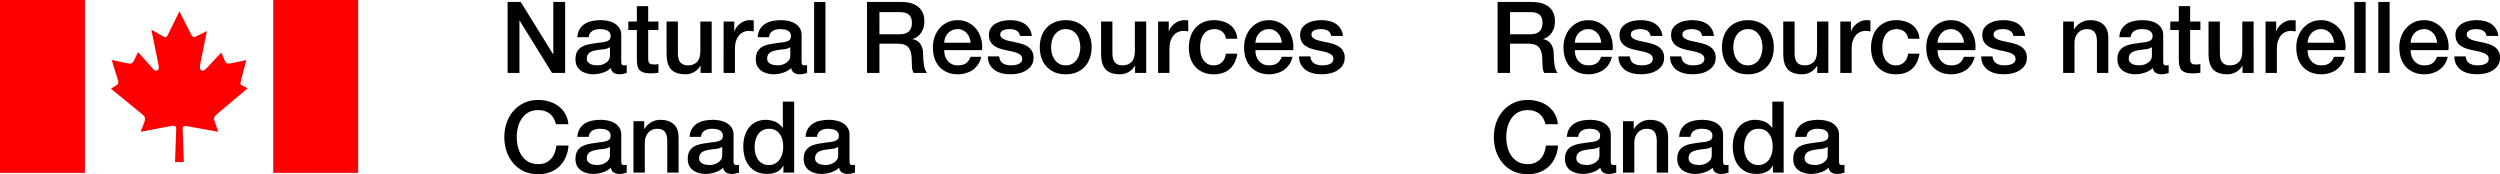 <?xml version="1.0" encoding="UTF-8"?>
<svg width="1084.6" height="75.603" preserveAspectRatio="xMinYMin" version="1.1" viewBox="0 0 1084.6 75.603" xmlns="http://www.w3.org/2000/svg" xmlns:cc="http://creativecommons.org/ns#" xmlns:dc="http://purl.org/dc/elements/1.1/" xmlns:rdf="http://www.w3.org/1999/02/22-rdf-syntax-ns#">
 <title>Symbol of Natural Resources Canada - Symbole de Ressources naturelles Canada</title>
 <style>.fip_text {fill:#000;}.fip_flag {fill:#F00;}</style>
 <path class="fip_flag" d="m0 0h36.84v75.01h-36.84zm118.54 0h36.84v75.01h-36.84zm-45.96 15.61 5.26-10.71 5.22 10.32c0.65 1.09 1.18 1 2.22 0.48l4.49-2.22-2.92 14.41c-0.61 2.83 1 3.66 2.75 1.74l6.4-6.84 1.7 3.87c0.57 1.17 1.43 1 2.57 0.79l6.61-1.39-2.22 8.35v0.18c-0.26 1.09-0.78 2 0.44 2.53l2.35 1.17-13.68 11.53c-1.39 1.43-0.91 1.87-0.39 3.48l1.26 3.87-12.71-2.3c-1.57-0.39-2.66-0.39-2.7 0.87l0.52 14.58h-3.82l0.52-14.54c0-1.43-1.09-1.39-3.66-0.86l-11.79 2.26 1.52-3.87c0.52-1.48 0.66-2.48-0.52-3.48l-13.89-11.37 2.57-1.57c0.74-0.57 0.78-1.17 0.39-2.44l-2.61-8.45 6.7 1.43c1.87 0.44 2.39 0 2.87-1l1.87-3.83 6.62 7.4c1.17 1.39 2.83 0.48 2.31-1.52l-3.18-15.62 4.92 2.83c0.78 0.48 1.61 0.61 2.09-0.3"/>
 <g aria-label="Natural Resources Canada">
  <path d="m220.22 0.853h5.69l14.053 22.674h0.086v-22.674h5.13v30.778h-5.69l-14.01-22.631h-0.129v22.631h-5.13z"/>
  <path d="m269.53 26.674q0 0.905 0.216 1.293 0.259 0.388 0.948 0.388 0.216 0 0.517 0 0.302 0 0.69-0.086v3.405q-0.259 0.086-0.69 0.172-0.388 0.129-0.819 0.216-0.431 0.086-0.862 0.129-0.431 0.043-0.733 0.043-1.509 0-2.5-0.603-0.991-0.603-1.293-2.112-1.466 1.423-3.621 2.069-2.112 0.647-4.095 0.647-1.509 0-2.888-0.431-1.379-0.388-2.457-1.164-1.035-0.819-1.681-2.026-0.604-1.25-0.604-2.888 0-2.069 0.733-3.362 0.776-1.293 1.983-2.026 1.25-0.733 2.759-1.035 1.552-0.345 3.104-0.517 1.336-0.259 2.543-0.345 1.207-0.129 2.112-0.388 0.948-0.259 1.466-0.776 0.56-0.56 0.56-1.638 0-0.948-0.474-1.552-0.431-0.603-1.121-0.905-0.647-0.345-1.466-0.431-0.819-0.129-1.552-0.129-2.069 0-3.405 0.862t-1.509 2.673h-4.914q0.129-2.155 1.035-3.578t2.285-2.285q1.423-0.862 3.19-1.207 1.767-0.345 3.621-0.345 1.638 0 3.233 0.345t2.845 1.121q1.293 0.776 2.069 2.026 0.776 1.207 0.776 2.974zm-4.914-6.207q-1.121 0.733-2.759 0.905-1.638 0.129-3.276 0.431-0.776 0.129-1.509 0.388-0.733 0.216-1.293 0.647-0.56 0.388-0.905 1.078-0.302 0.647-0.302 1.595 0 0.819 0.474 1.379 0.474 0.56 1.121 0.905 0.69 0.302 1.466 0.431 0.819 0.129 1.466 0.129 0.819 0 1.767-0.216 0.948-0.216 1.767-0.733 0.862-0.517 1.423-1.293 0.56-0.819 0.56-1.983z"/>
  <path d="m272.59 9.345h3.707v-6.681h4.914v6.681h4.44v3.664h-4.44v11.897q0 0.776 0.043 1.336 0.086 0.56 0.302 0.948 0.259 0.388 0.733 0.603 0.474 0.172 1.293 0.172 0.517 0 1.035 0 0.517-0.043 1.035-0.172v3.793q-0.819 0.086-1.595 0.172-0.776 0.086-1.595 0.086-1.94 0-3.147-0.345-1.164-0.388-1.854-1.078-0.647-0.733-0.905-1.81-0.216-1.078-0.259-2.457v-13.148h-3.707z"/>
  <path d="m308.76 31.631h-4.828v-3.104h-0.086q-0.905 1.681-2.716 2.716-1.767 0.991-3.621 0.991-4.397 0-6.38-2.155-1.94-2.198-1.94-6.595v-14.139h4.914v13.665q0 2.931 1.121 4.138 1.121 1.207 3.147 1.207 1.552 0 2.586-0.474t1.681-1.25q0.647-0.819 0.905-1.94 0.302-1.121 0.302-2.414v-12.932h4.914z"/>
  <path d="m313.93 9.345h4.612v4.311h0.086q0.216-0.905 0.819-1.767 0.647-0.862 1.509-1.552 0.905-0.733 1.983-1.164 1.078-0.431 2.198-0.431 0.862 0 1.164 0.043 0.345 0.043 0.69 0.086v4.742q-0.517-0.086-1.078-0.129-0.517-0.086-1.035-0.086-1.25 0-2.371 0.517-1.078 0.474-1.897 1.466-0.819 0.948-1.293 2.371-0.474 1.423-0.474 3.276v10.604h-4.914z"/>
  <path d="m347.77 26.674q0 0.905 0.216 1.293 0.259 0.388 0.948 0.388 0.216 0 0.517 0t0.69-0.086v3.405q-0.259 0.086-0.69 0.172-0.388 0.129-0.819 0.216-0.431 0.086-0.862 0.129t-0.733 0.043q-1.509 0-2.5-0.603-0.991-0.603-1.293-2.112-1.466 1.423-3.621 2.069-2.112 0.647-4.095 0.647-1.509 0-2.888-0.431-1.379-0.388-2.457-1.164-1.035-0.819-1.681-2.026-0.603-1.25-0.603-2.888 0-2.069 0.733-3.362 0.776-1.293 1.983-2.026 1.25-0.733 2.759-1.035 1.552-0.345 3.104-0.517 1.336-0.259 2.543-0.345 1.207-0.129 2.112-0.388 0.948-0.259 1.466-0.776 0.56-0.56 0.56-1.638 0-0.948-0.474-1.552-0.431-0.603-1.121-0.905-0.647-0.345-1.466-0.431-0.819-0.129-1.552-0.129-2.069 0-3.405 0.862t-1.509 2.673h-4.914q0.129-2.155 1.035-3.578t2.285-2.285q1.423-0.862 3.19-1.207 1.767-0.345 3.621-0.345 1.638 0 3.233 0.345 1.595 0.345 2.845 1.121 1.293 0.776 2.069 2.026 0.776 1.207 0.776 2.974zm-4.914-6.207q-1.121 0.733-2.759 0.905-1.638 0.129-3.276 0.431-0.776 0.129-1.509 0.388-0.733 0.216-1.293 0.647-0.56 0.388-0.905 1.078-0.302 0.647-0.302 1.595 0 0.819 0.474 1.379 0.474 0.56 1.121 0.905 0.69 0.302 1.466 0.431 0.819 0.129 1.466 0.129 0.819 0 1.767-0.216 0.948-0.216 1.767-0.733 0.862-0.517 1.423-1.293 0.56-0.819 0.56-1.983z"/>
  <path d="m353.2 0.853h4.914v30.778h-4.914z"/>
  <path d="m376.14 0.853h14.699q5.087 0 7.63 2.198t2.543 6.121q0 2.198-0.647 3.664-0.647 1.423-1.509 2.328-0.862 0.862-1.724 1.25-0.819 0.388-1.207 0.517v0.086q0.69 0.086 1.466 0.431 0.819 0.345 1.509 1.121 0.69 0.733 1.121 1.94 0.474 1.207 0.474 3.018 0 2.716 0.388 4.957 0.431 2.198 1.293 3.147h-5.776q-0.603-0.991-0.733-2.198-0.086-1.207-0.086-2.328 0-2.112-0.259-3.621-0.259-1.552-0.948-2.543-0.69-1.035-1.897-1.509-1.164-0.474-3.018-0.474h-7.932v12.673h-5.388zm5.388 14.01h8.837q2.586 0 3.923-1.207 1.336-1.25 1.336-3.707 0-1.466-0.431-2.371-0.431-0.948-1.207-1.466-0.733-0.517-1.724-0.69-0.948-0.172-1.983-0.172h-8.751z"/>
  <path d="m421.1 18.527q-0.086-1.164-0.517-2.241-0.388-1.078-1.121-1.854-0.69-0.819-1.724-1.293-0.991-0.517-2.242-0.517-1.293 0-2.371 0.474-1.035 0.431-1.81 1.25-0.733 0.776-1.207 1.854-0.431 1.078-0.474 2.328zm-11.466 3.233q0 1.293 0.345 2.5 0.388 1.207 1.121 2.112 0.733 0.905 1.854 1.466 1.121 0.517 2.673 0.517 2.155 0 3.449-0.905 1.336-0.948 1.983-2.802h4.655q-0.388 1.81-1.336 3.233t-2.285 2.414q-1.336 0.948-3.018 1.423-1.638 0.517-3.449 0.517-2.63 0-4.655-0.862t-3.449-2.414q-1.379-1.552-2.112-3.707-0.69-2.155-0.69-4.742 0-2.371 0.733-4.483 0.776-2.155 2.155-3.75 1.423-1.638 3.405-2.586 1.983-0.948 4.483-0.948 2.63 0 4.699 1.121 2.112 1.078 3.492 2.888 1.379 1.81 1.983 4.181 0.647 2.328 0.345 4.828z"/>
  <path d="m433.47 24.475q0.216 2.155 1.638 3.018t3.405 0.862q0.69 0 1.552-0.086 0.905-0.129 1.681-0.431t1.25-0.862q0.517-0.603 0.474-1.552-0.043-0.948-0.69-1.552-0.647-0.603-1.681-0.948-0.991-0.388-2.285-0.647-1.293-0.259-2.63-0.56-1.379-0.302-2.673-0.733-1.25-0.431-2.285-1.164-0.991-0.733-1.595-1.854-0.604-1.164-0.604-2.845 0-1.81 0.862-3.018 0.905-1.25 2.242-1.983 1.379-0.776 3.018-1.078 1.681-0.302 3.19-0.302 1.724 0 3.276 0.388 1.595 0.345 2.845 1.164 1.293 0.819 2.112 2.155 0.862 1.293 1.078 3.147h-5.13q-0.345-1.767-1.638-2.371-1.25-0.603-2.888-0.603-0.517 0-1.25 0.086-0.69 0.086-1.336 0.345-0.603 0.216-1.035 0.69-0.431 0.431-0.431 1.164 0 0.905 0.603 1.466 0.647 0.56 1.638 0.948 1.035 0.345 2.328 0.603t2.673 0.56q1.336 0.302 2.63 0.733t2.285 1.164q1.035 0.733 1.638 1.854 0.647 1.121 0.647 2.759 0 1.983-0.905 3.362t-2.371 2.241q-1.423 0.862-3.19 1.25-1.767 0.388-3.492 0.388-2.112 0-3.923-0.474-1.767-0.474-3.104-1.423-1.293-0.991-2.069-2.414-0.733-1.466-0.776-3.449z"/>
  <path d="m462.35 32.234q-2.673 0-4.785-0.862-2.069-0.905-3.535-2.457-1.423-1.552-2.198-3.707-0.733-2.155-0.733-4.742 0-2.543 0.733-4.699 0.776-2.155 2.198-3.707 1.466-1.552 3.535-2.414 2.112-0.905 4.785-0.905t4.742 0.905q2.112 0.862 3.535 2.414 1.466 1.552 2.198 3.707 0.776 2.155 0.776 4.699 0 2.586-0.776 4.742-0.733 2.155-2.198 3.707-1.423 1.552-3.535 2.457-2.069 0.862-4.742 0.862zm0-3.88q1.638 0 2.845-0.69t1.983-1.81q0.776-1.121 1.121-2.5 0.388-1.423 0.388-2.888 0-1.423-0.388-2.845-0.345-1.423-1.121-2.5-0.776-1.121-1.983-1.81t-2.845-0.69q-1.638 0-2.845 0.69-1.207 0.69-1.983 1.81-0.776 1.078-1.164 2.5-0.345 1.423-0.345 2.845 0 1.466 0.345 2.888 0.388 1.379 1.164 2.5 0.776 1.121 1.983 1.81 1.207 0.69 2.845 0.69z"/>
  <path d="m497.27 31.631h-4.828v-3.104h-0.086q-0.905 1.681-2.716 2.716-1.767 0.991-3.621 0.991-4.397 0-6.38-2.155-1.94-2.198-1.94-6.595v-14.139h4.914v13.665q0 2.931 1.121 4.138 1.121 1.207 3.147 1.207 1.552 0 2.586-0.474t1.681-1.25q0.647-0.819 0.905-1.94 0.302-1.121 0.302-2.414v-12.932h4.914z"/>
  <path d="m502.44 9.345h4.612v4.311h0.086q0.216-0.905 0.819-1.767 0.647-0.862 1.509-1.552 0.905-0.733 1.983-1.164 1.078-0.431 2.198-0.431 0.862 0 1.164 0.043 0.345 0.043 0.69 0.086v4.742q-0.517-0.086-1.078-0.129-0.517-0.086-1.035-0.086-1.25 0-2.371 0.517-1.078 0.474-1.897 1.466-0.819 0.948-1.293 2.371t-0.474 3.276v10.604h-4.914z"/>
  <path d="m531.88 16.802q-0.302-2.069-1.681-3.104-1.336-1.078-3.405-1.078-0.948 0-2.026 0.345-1.078 0.302-1.983 1.207-0.905 0.862-1.509 2.457-0.604 1.552-0.604 4.095 0 1.379 0.302 2.759 0.345 1.379 1.035 2.457 0.733 1.078 1.854 1.767 1.121 0.647 2.716 0.647 2.155 0 3.535-1.336 1.423-1.336 1.767-3.75h4.914q-0.69 4.354-3.319 6.681-2.586 2.285-6.897 2.285-2.63 0-4.655-0.862-1.983-0.905-3.362-2.414-1.379-1.552-2.112-3.664-0.69-2.112-0.69-4.569 0-2.5 0.69-4.699 0.69-2.198 2.069-3.793 1.379-1.638 3.405-2.543 2.069-0.948 4.828-0.948 1.94 0 3.664 0.517 1.767 0.474 3.104 1.466 1.379 0.991 2.242 2.5 0.862 1.509 1.035 3.578z"/>
  <path d="m556.11 18.527q-0.086-1.164-0.517-2.241-0.388-1.078-1.121-1.854-0.69-0.819-1.724-1.293-0.991-0.517-2.242-0.517-1.293 0-2.371 0.474-1.035 0.431-1.81 1.25-0.733 0.776-1.207 1.854-0.431 1.078-0.474 2.328zm-11.466 3.233q0 1.293 0.345 2.5 0.388 1.207 1.121 2.112 0.733 0.905 1.854 1.466 1.121 0.517 2.673 0.517 2.155 0 3.449-0.905 1.336-0.948 1.983-2.802h4.655q-0.388 1.81-1.336 3.233t-2.285 2.414q-1.336 0.948-3.018 1.423-1.638 0.517-3.449 0.517-2.63 0-4.655-0.862t-3.449-2.414q-1.379-1.552-2.112-3.707-0.69-2.155-0.69-4.742 0-2.371 0.733-4.483 0.776-2.155 2.155-3.75 1.423-1.638 3.405-2.586 1.983-0.948 4.483-0.948 2.63 0 4.699 1.121 2.112 1.078 3.492 2.888 1.379 1.81 1.983 4.181 0.647 2.328 0.345 4.828z"/>
  <path d="m568.48 24.475q0.216 2.155 1.638 3.018t3.405 0.862q0.69 0 1.552-0.086 0.905-0.129 1.681-0.431t1.25-0.862q0.517-0.603 0.474-1.552-0.043-0.948-0.69-1.552-0.647-0.603-1.681-0.948-0.991-0.388-2.285-0.647-1.293-0.259-2.63-0.56-1.379-0.302-2.673-0.733-1.25-0.431-2.285-1.164-0.991-0.733-1.595-1.854-0.604-1.164-0.604-2.845 0-1.81 0.862-3.018 0.905-1.25 2.242-1.983 1.379-0.776 3.018-1.078 1.681-0.302 3.19-0.302 1.724 0 3.276 0.388 1.595 0.345 2.845 1.164 1.293 0.819 2.112 2.155 0.862 1.293 1.078 3.147h-5.13q-0.345-1.767-1.638-2.371-1.25-0.603-2.888-0.603-0.517 0-1.25 0.086-0.69 0.086-1.336 0.345-0.604 0.216-1.035 0.69-0.431 0.431-0.431 1.164 0 0.905 0.603 1.466 0.647 0.56 1.638 0.948 1.035 0.345 2.328 0.603t2.673 0.56q1.336 0.302 2.63 0.733t2.285 1.164q1.035 0.733 1.638 1.854 0.647 1.121 0.647 2.759 0 1.983-0.905 3.362t-2.371 2.241q-1.423 0.862-3.19 1.25-1.767 0.388-3.492 0.388-2.112 0-3.923-0.474-1.767-0.474-3.104-1.423-1.293-0.991-2.069-2.414-0.733-1.466-0.776-3.449z"/>
  <path d="m241.21 53.877q-0.345-1.336-0.948-2.457t-1.552-1.94q-0.948-0.819-2.242-1.25-1.25-0.474-2.931-0.474-2.457 0-4.268 0.991-1.767 0.991-2.888 2.673-1.121 1.638-1.681 3.75-0.517 2.112-0.517 4.311t0.517 4.311q0.56 2.112 1.681 3.793 1.121 1.638 2.888 2.63 1.81 0.991 4.268 0.991 1.81 0 3.19-0.603 1.379-0.647 2.371-1.724 0.991-1.121 1.552-2.586 0.56-1.466 0.733-3.147h5.259q-0.172 2.759-1.207 5.043-0.991 2.285-2.716 3.966-1.724 1.638-4.052 2.543-2.328 0.905-5.13 0.905-3.449 0-6.207-1.25-2.716-1.293-4.612-3.492t-2.931-5.13q-0.991-2.931-0.991-6.25 0-3.276 0.991-6.207 1.035-2.931 2.931-5.13 1.897-2.198 4.612-3.492 2.759-1.293 6.207-1.293 2.586 0 4.871 0.733 2.285 0.69 4.009 2.069 1.767 1.336 2.845 3.276 1.078 1.94 1.336 4.44z"/>
  <path d="m269.53 69.913q0 0.905 0.216 1.293 0.259 0.388 0.948 0.388 0.216 0 0.517 0 0.302 0 0.69-0.086v3.405q-0.259 0.086-0.69 0.172-0.388 0.129-0.819 0.216-0.431 0.086-0.862 0.129-0.431 0.043-0.733 0.043-1.509 0-2.5-0.603-0.991-0.603-1.293-2.112-1.466 1.423-3.621 2.069-2.112 0.647-4.095 0.647-1.509 0-2.888-0.431-1.379-0.388-2.457-1.164-1.035-0.819-1.681-2.026-0.604-1.25-0.604-2.888 0-2.069 0.733-3.362 0.776-1.293 1.983-2.026 1.25-0.733 2.759-1.035 1.552-0.345 3.104-0.517 1.336-0.259 2.543-0.345 1.207-0.129 2.112-0.388 0.948-0.259 1.466-0.776 0.56-0.56 0.56-1.638 0-0.948-0.474-1.552-0.431-0.603-1.121-0.905-0.647-0.345-1.466-0.431-0.819-0.129-1.552-0.129-2.069 0-3.405 0.862t-1.509 2.673h-4.914q0.129-2.155 1.035-3.578t2.285-2.285q1.423-0.862 3.19-1.207 1.767-0.345 3.621-0.345 1.638 0 3.233 0.345t2.845 1.121q1.293 0.776 2.069 2.026 0.776 1.207 0.776 2.974zm-4.914-6.207q-1.121 0.733-2.759 0.905-1.638 0.129-3.276 0.431-0.776 0.129-1.509 0.388-0.733 0.216-1.293 0.647-0.56 0.388-0.905 1.078-0.302 0.647-0.302 1.595 0 0.819 0.474 1.379 0.474 0.56 1.121 0.905 0.69 0.302 1.466 0.431 0.819 0.129 1.466 0.129 0.819 0 1.767-0.216 0.948-0.216 1.767-0.733 0.862-0.517 1.423-1.293 0.56-0.819 0.56-1.983z"/>
  <path d="m274.83 52.584h4.655v3.276l0.086 0.086q1.121-1.854 2.931-2.888 1.81-1.078 4.009-1.078 3.664 0 5.776 1.897t2.112 5.69v15.303h-4.914v-14.01q-0.086-2.63-1.121-3.793-1.035-1.207-3.233-1.207-1.25 0-2.242 0.474-0.991 0.431-1.681 1.25-0.69 0.776-1.078 1.854-0.388 1.078-0.388 2.285v13.148h-4.914z"/>
  <path d="m318.24 69.913q0 0.905 0.216 1.293 0.259 0.388 0.948 0.388 0.216 0 0.517 0 0.302 0 0.69-0.086v3.405q-0.259 0.086-0.69 0.172-0.388 0.129-0.819 0.216-0.431 0.086-0.862 0.129t-0.733 0.043q-1.509 0-2.5-0.603-0.991-0.603-1.293-2.112-1.466 1.423-3.621 2.069-2.112 0.647-4.095 0.647-1.509 0-2.888-0.431-1.379-0.388-2.457-1.164-1.035-0.819-1.681-2.026-0.604-1.25-0.604-2.888 0-2.069 0.733-3.362 0.776-1.293 1.983-2.026 1.25-0.733 2.759-1.035 1.552-0.345 3.104-0.517 1.336-0.259 2.543-0.345 1.207-0.129 2.112-0.388 0.948-0.259 1.466-0.776 0.56-0.56 0.56-1.638 0-0.948-0.474-1.552-0.431-0.603-1.121-0.905-0.647-0.345-1.466-0.431-0.819-0.129-1.552-0.129-2.069 0-3.405 0.862t-1.509 2.673h-4.914q0.129-2.155 1.035-3.578t2.285-2.285q1.423-0.862 3.19-1.207 1.767-0.345 3.621-0.345 1.638 0 3.233 0.345t2.845 1.121q1.293 0.776 2.069 2.026 0.776 1.207 0.776 2.974zm-4.914-6.207q-1.121 0.733-2.759 0.905-1.638 0.129-3.276 0.431-0.776 0.129-1.509 0.388-0.733 0.216-1.293 0.647-0.56 0.388-0.905 1.078-0.302 0.647-0.302 1.595 0 0.819 0.474 1.379t1.121 0.905q0.69 0.302 1.466 0.431 0.819 0.129 1.466 0.129 0.819 0 1.767-0.216 0.948-0.216 1.767-0.733 0.862-0.517 1.423-1.293 0.56-0.819 0.56-1.983z"/>
  <path d="m344.54 74.87h-4.655v-3.018h-0.086q-0.991 1.94-2.888 2.802-1.897 0.819-4.009 0.819-2.63 0-4.612-0.905-1.94-0.948-3.233-2.543t-1.94-3.75q-0.647-2.198-0.647-4.699 0-3.018 0.819-5.216 0.819-2.198 2.155-3.621 1.379-1.423 3.104-2.069 1.767-0.69 3.578-0.69 1.035 0 2.112 0.216 1.078 0.172 2.069 0.603 0.991 0.431 1.81 1.121 0.862 0.647 1.423 1.552h0.086v-11.38h4.914zm-17.156-10.906q0 1.423 0.345 2.802 0.388 1.379 1.121 2.457 0.776 1.078 1.94 1.724 1.164 0.647 2.759 0.647 1.638 0 2.802-0.69 1.207-0.69 1.94-1.81 0.776-1.121 1.121-2.5 0.388-1.423 0.388-2.888 0-3.707-1.681-5.776-1.638-2.069-4.483-2.069-1.724 0-2.931 0.733-1.164 0.69-1.94 1.854-0.733 1.121-1.078 2.586-0.302 1.423-0.302 2.931z"/>
  <path d="m368.55 69.913q0 0.905 0.216 1.293 0.259 0.388 0.948 0.388 0.216 0 0.517 0t0.69-0.086v3.405q-0.259 0.086-0.69 0.172-0.388 0.129-0.819 0.216-0.431 0.086-0.862 0.129t-0.733 0.043q-1.509 0-2.5-0.603-0.991-0.603-1.293-2.112-1.466 1.423-3.621 2.069-2.112 0.647-4.095 0.647-1.509 0-2.888-0.431-1.379-0.388-2.457-1.164-1.035-0.819-1.681-2.026-0.603-1.25-0.603-2.888 0-2.069 0.733-3.362 0.776-1.293 1.983-2.026 1.25-0.733 2.759-1.035 1.552-0.345 3.104-0.517 1.336-0.259 2.543-0.345 1.207-0.129 2.112-0.388 0.948-0.259 1.466-0.776 0.56-0.56 0.56-1.638 0-0.948-0.474-1.552-0.431-0.603-1.121-0.905-0.647-0.345-1.466-0.431-0.819-0.129-1.552-0.129-2.069 0-3.405 0.862t-1.509 2.673h-4.914q0.129-2.155 1.035-3.578t2.285-2.285q1.423-0.862 3.19-1.207 1.767-0.345 3.621-0.345 1.638 0 3.233 0.345t2.845 1.121q1.293 0.776 2.069 2.026 0.776 1.207 0.776 2.974zm-4.914-6.207q-1.121 0.733-2.759 0.905-1.638 0.129-3.276 0.431-0.776 0.129-1.509 0.388-0.733 0.216-1.293 0.647-0.56 0.388-0.905 1.078-0.302 0.647-0.302 1.595 0 0.819 0.474 1.379 0.474 0.56 1.121 0.905 0.69 0.302 1.466 0.431 0.819 0.129 1.466 0.129 0.819 0 1.767-0.216 0.948-0.216 1.767-0.733 0.862-0.517 1.423-1.293 0.56-0.819 0.56-1.983z"/>
 </g>
 <g aria-label="Ressources naturelles Canada">
  <path d="m649.72 0.853h14.699q5.087 0 7.63 2.198t2.543 6.121q0 2.198-0.647 3.664-0.647 1.423-1.509 2.328-0.862 0.862-1.724 1.25-0.819 0.388-1.207 0.517v0.086q0.69 0.086 1.466 0.431 0.819 0.345 1.509 1.121 0.69 0.733 1.121 1.94 0.474 1.207 0.474 3.018 0 2.716 0.388 4.957 0.431 2.198 1.293 3.147h-5.776q-0.604-0.991-0.733-2.198-0.086-1.207-0.086-2.328 0-2.112-0.259-3.621-0.259-1.552-0.948-2.543-0.69-1.035-1.897-1.509-1.164-0.474-3.018-0.474h-7.932v12.673h-5.388zm5.388 14.01h8.837q2.586 0 3.923-1.207 1.336-1.25 1.336-3.707 0-1.466-0.431-2.371-0.431-0.948-1.207-1.466-0.733-0.517-1.724-0.69-0.948-0.172-1.983-0.172h-8.751z"/>
  <path d="m694.68 18.527q-0.086-1.164-0.517-2.241-0.388-1.078-1.121-1.854-0.69-0.819-1.724-1.293-0.991-0.517-2.241-0.517-1.293 0-2.371 0.474-1.035 0.431-1.81 1.25-0.733 0.776-1.207 1.854-0.431 1.078-0.474 2.328zm-11.466 3.233q0 1.293 0.345 2.5 0.388 1.207 1.121 2.112 0.733 0.905 1.854 1.466 1.121 0.517 2.673 0.517 2.155 0 3.449-0.905 1.336-0.948 1.983-2.802h4.655q-0.388 1.81-1.336 3.233-0.948 1.423-2.285 2.414-1.336 0.948-3.018 1.423-1.638 0.517-3.449 0.517-2.63 0-4.655-0.862t-3.449-2.414q-1.379-1.552-2.112-3.707-0.69-2.155-0.69-4.742 0-2.371 0.733-4.483 0.776-2.155 2.155-3.75 1.423-1.638 3.405-2.586 1.983-0.948 4.483-0.948 2.63 0 4.699 1.121 2.112 1.078 3.492 2.888 1.379 1.81 1.983 4.181 0.647 2.328 0.345 4.828z"/>
  <path d="m707.05 24.475q0.216 2.155 1.638 3.018 1.423 0.862 3.405 0.862 0.69 0 1.552-0.086 0.905-0.129 1.681-0.431t1.25-0.862q0.517-0.603 0.474-1.552-0.043-0.948-0.69-1.552-0.647-0.603-1.681-0.948-0.991-0.388-2.285-0.647-1.293-0.259-2.63-0.56-1.379-0.302-2.673-0.733-1.25-0.431-2.285-1.164-0.991-0.733-1.595-1.854-0.603-1.164-0.603-2.845 0-1.81 0.862-3.018 0.905-1.25 2.242-1.983 1.379-0.776 3.018-1.078 1.681-0.302 3.19-0.302 1.724 0 3.276 0.388 1.595 0.345 2.845 1.164 1.293 0.819 2.112 2.155 0.862 1.293 1.078 3.147h-5.13q-0.345-1.767-1.638-2.371-1.25-0.603-2.888-0.603-0.517 0-1.25 0.086-0.69 0.086-1.336 0.345-0.603 0.216-1.035 0.69-0.431 0.431-0.431 1.164 0 0.905 0.604 1.466 0.647 0.56 1.638 0.948 1.035 0.345 2.328 0.603t2.673 0.56q1.336 0.302 2.63 0.733t2.285 1.164q1.035 0.733 1.638 1.854 0.647 1.121 0.647 2.759 0 1.983-0.905 3.362t-2.371 2.241q-1.423 0.862-3.19 1.25-1.767 0.388-3.492 0.388-2.112 0-3.923-0.474-1.767-0.474-3.104-1.423-1.293-0.991-2.069-2.414-0.733-1.466-0.776-3.449z"/>
  <path d="m729.42 24.475q0.216 2.155 1.638 3.018t3.405 0.862q0.69 0 1.552-0.086 0.905-0.129 1.681-0.431t1.25-0.862q0.517-0.603 0.474-1.552-0.043-0.948-0.69-1.552-0.647-0.603-1.681-0.948-0.991-0.388-2.285-0.647-1.293-0.259-2.63-0.56-1.379-0.302-2.673-0.733-1.25-0.431-2.285-1.164-0.991-0.733-1.595-1.854-0.603-1.164-0.603-2.845 0-1.81 0.862-3.018 0.905-1.25 2.242-1.983 1.379-0.776 3.018-1.078 1.681-0.302 3.19-0.302 1.724 0 3.276 0.388 1.595 0.345 2.845 1.164 1.293 0.819 2.112 2.155 0.862 1.293 1.078 3.147h-5.13q-0.345-1.767-1.638-2.371-1.25-0.603-2.888-0.603-0.517 0-1.25 0.086-0.69 0.086-1.336 0.345-0.604 0.216-1.035 0.69-0.431 0.431-0.431 1.164 0 0.905 0.603 1.466 0.647 0.56 1.638 0.948 1.035 0.345 2.328 0.603t2.673 0.56q1.336 0.302 2.63 0.733 1.293 0.431 2.285 1.164 1.035 0.733 1.638 1.854 0.647 1.121 0.647 2.759 0 1.983-0.905 3.362-0.905 1.379-2.371 2.241-1.423 0.862-3.19 1.25t-3.492 0.388q-2.112 0-3.923-0.474-1.767-0.474-3.104-1.423-1.293-0.991-2.069-2.414-0.733-1.466-0.776-3.449z"/>
  <path d="m758.31 32.234q-2.673 0-4.785-0.862-2.069-0.905-3.535-2.457-1.423-1.552-2.198-3.707-0.733-2.155-0.733-4.742 0-2.543 0.733-4.699 0.776-2.155 2.198-3.707 1.466-1.552 3.535-2.414 2.112-0.905 4.785-0.905t4.742 0.905q2.112 0.862 3.535 2.414 1.466 1.552 2.198 3.707 0.776 2.155 0.776 4.699 0 2.586-0.776 4.742-0.733 2.155-2.198 3.707-1.423 1.552-3.535 2.457-2.069 0.862-4.742 0.862zm0-3.88q1.638 0 2.845-0.69t1.983-1.81q0.776-1.121 1.121-2.5 0.388-1.423 0.388-2.888 0-1.423-0.388-2.845-0.345-1.423-1.121-2.5-0.776-1.121-1.983-1.81t-2.845-0.69q-1.638 0-2.845 0.69-1.207 0.69-1.983 1.81-0.776 1.078-1.164 2.5-0.345 1.423-0.345 2.845 0 1.466 0.345 2.888 0.388 1.379 1.164 2.5 0.776 1.121 1.983 1.81 1.207 0.69 2.845 0.69z"/>
  <path d="m793.22 31.631h-4.828v-3.104h-0.086q-0.905 1.681-2.716 2.716-1.767 0.991-3.621 0.991-4.397 0-6.38-2.155-1.94-2.198-1.94-6.595v-14.139h4.914v13.665q0 2.931 1.121 4.138 1.121 1.207 3.147 1.207 1.552 0 2.586-0.474t1.681-1.25q0.647-0.819 0.905-1.94 0.302-1.121 0.302-2.414v-12.932h4.914z"/>
  <path d="m798.4 9.345h4.612v4.311h0.086q0.216-0.905 0.819-1.767 0.647-0.862 1.509-1.552 0.905-0.733 1.983-1.164 1.078-0.431 2.198-0.431 0.862 0 1.164 0.043 0.345 0.043 0.69 0.086v4.742q-0.517-0.086-1.078-0.129-0.517-0.086-1.035-0.086-1.25 0-2.371 0.517-1.078 0.474-1.897 1.466-0.819 0.948-1.293 2.371-0.474 1.423-0.474 3.276v10.604h-4.914z"/>
  <path d="m827.84 16.802q-0.302-2.069-1.681-3.104-1.336-1.078-3.405-1.078-0.948 0-2.026 0.345-1.078 0.302-1.983 1.207-0.905 0.862-1.509 2.457-0.604 1.552-0.604 4.095 0 1.379 0.302 2.759 0.345 1.379 1.035 2.457 0.733 1.078 1.854 1.767 1.121 0.647 2.716 0.647 2.155 0 3.535-1.336 1.423-1.336 1.767-3.75h4.914q-0.69 4.354-3.319 6.681-2.586 2.285-6.897 2.285-2.63 0-4.655-0.862-1.983-0.905-3.362-2.414-1.379-1.552-2.112-3.664-0.69-2.112-0.69-4.569 0-2.5 0.69-4.699t2.069-3.793q1.379-1.638 3.405-2.543 2.069-0.948 4.828-0.948 1.94 0 3.664 0.517 1.767 0.474 3.104 1.466 1.379 0.991 2.242 2.5 0.862 1.509 1.035 3.578z"/>
  <path d="m852.06 18.527q-0.086-1.164-0.517-2.241-0.388-1.078-1.121-1.854-0.69-0.819-1.724-1.293-0.991-0.517-2.242-0.517-1.293 0-2.371 0.474-1.035 0.431-1.81 1.25-0.733 0.776-1.207 1.854-0.431 1.078-0.474 2.328zm-11.466 3.233q0 1.293 0.345 2.5 0.388 1.207 1.121 2.112 0.733 0.905 1.854 1.466 1.121 0.517 2.673 0.517 2.155 0 3.449-0.905 1.336-0.948 1.983-2.802h4.655q-0.388 1.81-1.336 3.233t-2.285 2.414q-1.336 0.948-3.018 1.423-1.638 0.517-3.449 0.517-2.63 0-4.655-0.862t-3.449-2.414q-1.379-1.552-2.112-3.707-0.69-2.155-0.69-4.742 0-2.371 0.733-4.483 0.776-2.155 2.155-3.75 1.423-1.638 3.405-2.586 1.983-0.948 4.483-0.948 2.63 0 4.699 1.121 2.112 1.078 3.492 2.888 1.379 1.81 1.983 4.181 0.647 2.328 0.345 4.828z"/>
  <path d="m864.43 24.475q0.216 2.155 1.638 3.018t3.405 0.862q0.69 0 1.552-0.086 0.905-0.129 1.681-0.431t1.25-0.862q0.517-0.603 0.474-1.552-0.043-0.948-0.69-1.552-0.647-0.603-1.681-0.948-0.991-0.388-2.285-0.647-1.293-0.259-2.63-0.56-1.379-0.302-2.673-0.733-1.25-0.431-2.285-1.164-0.991-0.733-1.595-1.854-0.603-1.164-0.603-2.845 0-1.81 0.862-3.018 0.905-1.25 2.242-1.983 1.379-0.776 3.018-1.078 1.681-0.302 3.19-0.302 1.724 0 3.276 0.388 1.595 0.345 2.845 1.164 1.293 0.819 2.112 2.155 0.862 1.293 1.078 3.147h-5.13q-0.345-1.767-1.638-2.371-1.25-0.603-2.888-0.603-0.517 0-1.25 0.086-0.69 0.086-1.336 0.345-0.604 0.216-1.035 0.69-0.431 0.431-0.431 1.164 0 0.905 0.603 1.466 0.647 0.56 1.638 0.948 1.035 0.345 2.328 0.603t2.673 0.56q1.336 0.302 2.63 0.733t2.285 1.164q1.035 0.733 1.638 1.854 0.647 1.121 0.647 2.759 0 1.983-0.905 3.362t-2.371 2.241q-1.423 0.862-3.19 1.25-1.767 0.388-3.492 0.388-2.112 0-3.923-0.474-1.767-0.474-3.104-1.423-1.293-0.991-2.069-2.414-0.733-1.466-0.776-3.449z"/>
  <path d="m895.08 9.345h4.655v3.276l0.086 0.086q1.121-1.854 2.931-2.888 1.81-1.078 4.009-1.078 3.664 0 5.776 1.897t2.112 5.69v15.303h-4.914v-14.01q-0.086-2.63-1.121-3.793-1.035-1.207-3.233-1.207-1.25 0-2.242 0.474-0.991 0.431-1.681 1.25-0.69 0.776-1.078 1.854-0.388 1.078-0.388 2.285v13.148h-4.914z"/>
  <path d="m938.49 26.674q0 0.905 0.216 1.293 0.259 0.388 0.948 0.388 0.216 0 0.517 0 0.302 0 0.69-0.086v3.405q-0.259 0.086-0.69 0.172-0.388 0.129-0.819 0.216-0.431 0.086-0.862 0.129-0.431 0.043-0.733 0.043-1.509 0-2.5-0.603-0.991-0.603-1.293-2.112-1.466 1.423-3.621 2.069-2.112 0.647-4.095 0.647-1.509 0-2.888-0.431-1.379-0.388-2.457-1.164-1.035-0.819-1.681-2.026-0.604-1.25-0.604-2.888 0-2.069 0.733-3.362 0.776-1.293 1.983-2.026 1.25-0.733 2.759-1.035 1.552-0.345 3.104-0.517 1.336-0.259 2.543-0.345 1.207-0.129 2.112-0.388 0.948-0.259 1.466-0.776 0.56-0.56 0.56-1.638 0-0.948-0.474-1.552-0.431-0.603-1.121-0.905-0.647-0.345-1.466-0.431-0.819-0.129-1.552-0.129-2.069 0-3.405 0.862t-1.509 2.673h-4.914q0.129-2.155 1.035-3.578t2.285-2.285q1.423-0.862 3.19-1.207 1.767-0.345 3.621-0.345 1.638 0 3.233 0.345t2.845 1.121q1.293 0.776 2.069 2.026 0.776 1.207 0.776 2.974zm-4.914-6.207q-1.121 0.733-2.759 0.905-1.638 0.129-3.276 0.431-0.776 0.129-1.509 0.388-0.733 0.216-1.293 0.647-0.56 0.388-0.905 1.078-0.302 0.647-0.302 1.595 0 0.819 0.474 1.379 0.474 0.56 1.121 0.905 0.69 0.302 1.466 0.431 0.819 0.129 1.466 0.129 0.819 0 1.767-0.216 0.948-0.216 1.767-0.733 0.862-0.517 1.423-1.293 0.56-0.819 0.56-1.983z"/>
  <path d="m941.55 9.345h3.707v-6.681h4.914v6.681h4.44v3.664h-4.44v11.897q0 0.776 0.043 1.336 0.086 0.56 0.302 0.948 0.259 0.388 0.733 0.603 0.474 0.172 1.293 0.172 0.517 0 1.035 0 0.517-0.043 1.035-0.172v3.793q-0.819 0.086-1.595 0.172-0.776 0.086-1.595 0.086-1.94 0-3.147-0.345-1.164-0.388-1.854-1.078-0.647-0.733-0.905-1.81-0.216-1.078-0.259-2.457v-13.148h-3.707z"/>
  <path d="m977.72 31.631h-4.828v-3.104h-0.086q-0.905 1.681-2.716 2.716-1.767 0.991-3.621 0.991-4.397 0-6.38-2.155-1.94-2.198-1.94-6.595v-14.139h4.914v13.665q0 2.931 1.121 4.138 1.121 1.207 3.147 1.207 1.552 0 2.586-0.474t1.681-1.25q0.647-0.819 0.905-1.94 0.302-1.121 0.302-2.414v-12.932h4.914z"/>
  <path d="m982.89 9.345h4.612v4.311h0.086q0.216-0.905 0.819-1.767 0.647-0.862 1.509-1.552 0.905-0.733 1.983-1.164 1.078-0.431 2.198-0.431 0.862 0 1.164 0.043 0.345 0.043 0.69 0.086v4.742q-0.517-0.086-1.078-0.129-0.517-0.086-1.035-0.086-1.25 0-2.371 0.517-1.078 0.474-1.897 1.466-0.819 0.948-1.293 2.371-0.474 1.423-0.474 3.276v10.604h-4.914z"/>
  <path d="m1012.6 18.527q-0.086-1.164-0.517-2.241-0.388-1.078-1.121-1.854-0.69-0.819-1.724-1.293-0.991-0.517-2.241-0.517-1.293 0-2.371 0.474-1.034 0.431-1.81 1.25-0.733 0.776-1.207 1.854-0.431 1.078-0.474 2.328zm-11.466 3.233q0 1.293 0.345 2.5 0.388 1.207 1.121 2.112t1.854 1.466q1.121 0.517 2.673 0.517 2.155 0 3.449-0.905 1.336-0.948 1.983-2.802h4.655q-0.388 1.81-1.336 3.233-0.948 1.423-2.285 2.414-1.336 0.948-3.018 1.423-1.638 0.517-3.449 0.517-2.63 0-4.655-0.862t-3.449-2.414q-1.379-1.552-2.112-3.707-0.69-2.155-0.69-4.742 0-2.371 0.733-4.483 0.776-2.155 2.155-3.75 1.423-1.638 3.405-2.586 1.983-0.948 4.483-0.948 2.63 0 4.699 1.121 2.112 1.078 3.492 2.888 1.379 1.81 1.983 4.181 0.647 2.328 0.345 4.828z"/>
  <path d="m1021.4 0.853h4.914v30.778h-4.914z"/>
  <path d="m1031.8 0.853h4.914v30.778h-4.914z"/>
  <path d="m1057.3 18.527q-0.086-1.164-0.517-2.241-0.388-1.078-1.121-1.854-0.69-0.819-1.724-1.293-0.992-0.517-2.242-0.517-1.293 0-2.371 0.474-1.035 0.431-1.81 1.25-0.733 0.776-1.207 1.854-0.431 1.078-0.474 2.328zm-11.466 3.233q0 1.293 0.345 2.5 0.388 1.207 1.121 2.112 0.733 0.905 1.854 1.466 1.121 0.517 2.673 0.517 2.155 0 3.449-0.905 1.336-0.948 1.983-2.802h4.655q-0.388 1.81-1.336 3.233-0.948 1.423-2.285 2.414-1.336 0.948-3.018 1.423-1.638 0.517-3.449 0.517-2.63 0-4.656-0.862-2.026-0.862-3.449-2.414-1.379-1.552-2.112-3.707-0.69-2.155-0.69-4.742 0-2.371 0.733-4.483 0.776-2.155 2.155-3.75 1.423-1.638 3.405-2.586 1.983-0.948 4.483-0.948 2.63 0 4.699 1.121 2.112 1.078 3.492 2.888 1.379 1.81 1.983 4.181 0.647 2.328 0.345 4.828z"/>
  <path d="m1069.7 24.475q0.216 2.155 1.638 3.018t3.405 0.862q0.69 0 1.552-0.086 0.905-0.129 1.681-0.431t1.25-0.862q0.517-0.603 0.474-1.552-0.043-0.948-0.69-1.552-0.647-0.603-1.681-0.948-0.991-0.388-2.285-0.647t-2.63-0.56q-1.379-0.302-2.673-0.733-1.25-0.431-2.285-1.164-0.992-0.733-1.595-1.854-0.604-1.164-0.604-2.845 0-1.81 0.862-3.018 0.905-1.25 2.241-1.983 1.379-0.776 3.018-1.078 1.681-0.302 3.19-0.302 1.724 0 3.276 0.388 1.595 0.345 2.845 1.164 1.293 0.819 2.112 2.155 0.862 1.293 1.078 3.147h-5.13q-0.345-1.767-1.638-2.371-1.25-0.603-2.888-0.603-0.517 0-1.25 0.086-0.69 0.086-1.336 0.345-0.604 0.216-1.034 0.69-0.431 0.431-0.431 1.164 0 0.905 0.604 1.466 0.647 0.56 1.638 0.948 1.034 0.345 2.328 0.603t2.673 0.56q1.336 0.302 2.63 0.733t2.285 1.164q1.035 0.733 1.638 1.854 0.647 1.121 0.647 2.759 0 1.983-0.905 3.362t-2.371 2.241q-1.423 0.862-3.19 1.25-1.767 0.388-3.492 0.388-2.112 0-3.923-0.474-1.767-0.474-3.104-1.423-1.293-0.991-2.069-2.414-0.733-1.466-0.776-3.449z"/>
  <path d="m670.5 53.877q-0.345-1.336-0.948-2.457t-1.552-1.94q-0.948-0.819-2.242-1.25-1.25-0.474-2.931-0.474-2.457 0-4.268 0.991-1.767 0.991-2.888 2.673-1.121 1.638-1.681 3.75-0.517 2.112-0.517 4.311t0.517 4.311q0.56 2.112 1.681 3.793 1.121 1.638 2.888 2.63 1.81 0.991 4.268 0.991 1.81 0 3.19-0.603 1.379-0.647 2.371-1.724 0.991-1.121 1.552-2.586 0.56-1.466 0.733-3.147h5.259q-0.172 2.759-1.207 5.043-0.991 2.285-2.716 3.966-1.724 1.638-4.052 2.543-2.328 0.905-5.13 0.905-3.449 0-6.207-1.25-2.716-1.293-4.612-3.492t-2.931-5.13q-0.991-2.931-0.991-6.25 0-3.276 0.991-6.207 1.035-2.931 2.931-5.13 1.897-2.198 4.612-3.492 2.759-1.293 6.207-1.293 2.586 0 4.871 0.733 2.285 0.69 4.009 2.069 1.767 1.336 2.845 3.276 1.078 1.94 1.336 4.44z"/>
  <path d="m698.82 69.913q0 0.905 0.216 1.293 0.259 0.388 0.948 0.388 0.216 0 0.517 0 0.302 0 0.69-0.086v3.405q-0.259 0.086-0.69 0.172-0.388 0.129-0.819 0.216t-0.862 0.129q-0.431 0.043-0.733 0.043-1.509 0-2.5-0.603-0.991-0.603-1.293-2.112-1.466 1.423-3.621 2.069-2.112 0.647-4.095 0.647-1.509 0-2.888-0.431-1.379-0.388-2.457-1.164-1.035-0.819-1.681-2.026-0.603-1.25-0.603-2.888 0-2.069 0.733-3.362 0.776-1.293 1.983-2.026 1.25-0.733 2.759-1.035 1.552-0.345 3.104-0.517 1.336-0.259 2.543-0.345 1.207-0.129 2.112-0.388 0.948-0.259 1.466-0.776 0.56-0.56 0.56-1.638 0-0.948-0.474-1.552-0.431-0.603-1.121-0.905-0.647-0.345-1.466-0.431-0.819-0.129-1.552-0.129-2.069 0-3.405 0.862t-1.509 2.673h-4.914q0.129-2.155 1.035-3.578t2.285-2.285q1.423-0.862 3.19-1.207 1.767-0.345 3.621-0.345 1.638 0 3.233 0.345t2.845 1.121q1.293 0.776 2.069 2.026 0.776 1.207 0.776 2.974zm-4.914-6.207q-1.121 0.733-2.759 0.905-1.638 0.129-3.276 0.431-0.776 0.129-1.509 0.388-0.733 0.216-1.293 0.647-0.56 0.388-0.905 1.078-0.302 0.647-0.302 1.595 0 0.819 0.474 1.379 0.474 0.56 1.121 0.905 0.69 0.302 1.466 0.431 0.819 0.129 1.466 0.129 0.819 0 1.767-0.216 0.948-0.216 1.767-0.733 0.862-0.517 1.423-1.293 0.56-0.819 0.56-1.983z"/>
  <path d="m704.12 52.584h4.655v3.276l0.086 0.086q1.121-1.854 2.931-2.888 1.81-1.078 4.009-1.078 3.664 0 5.776 1.897t2.112 5.69v15.303h-4.914v-14.01q-0.086-2.63-1.121-3.793-1.035-1.207-3.233-1.207-1.25 0-2.242 0.474-0.991 0.431-1.681 1.25-0.69 0.776-1.078 1.854-0.388 1.078-0.388 2.285v13.148h-4.914z"/>
  <path d="m747.53 69.913q0 0.905 0.216 1.293 0.259 0.388 0.948 0.388 0.216 0 0.517 0 0.302 0 0.69-0.086v3.405q-0.259 0.086-0.69 0.172-0.388 0.129-0.819 0.216-0.431 0.086-0.862 0.129t-0.733 0.043q-1.509 0-2.5-0.603-0.991-0.603-1.293-2.112-1.466 1.423-3.621 2.069-2.112 0.647-4.095 0.647-1.509 0-2.888-0.431-1.379-0.388-2.457-1.164-1.035-0.819-1.681-2.026-0.604-1.25-0.604-2.888 0-2.069 0.733-3.362 0.776-1.293 1.983-2.026 1.25-0.733 2.759-1.035 1.552-0.345 3.104-0.517 1.336-0.259 2.543-0.345 1.207-0.129 2.112-0.388 0.948-0.259 1.466-0.776 0.56-0.56 0.56-1.638 0-0.948-0.474-1.552-0.431-0.603-1.121-0.905-0.647-0.345-1.466-0.431-0.819-0.129-1.552-0.129-2.069 0-3.405 0.862t-1.509 2.673h-4.914q0.129-2.155 1.035-3.578t2.285-2.285q1.423-0.862 3.19-1.207 1.767-0.345 3.621-0.345 1.638 0 3.233 0.345t2.845 1.121q1.293 0.776 2.069 2.026 0.776 1.207 0.776 2.974zm-4.914-6.207q-1.121 0.733-2.759 0.905-1.638 0.129-3.276 0.431-0.776 0.129-1.509 0.388-0.733 0.216-1.293 0.647-0.56 0.388-0.905 1.078-0.302 0.647-0.302 1.595 0 0.819 0.474 1.379t1.121 0.905q0.69 0.302 1.466 0.431 0.819 0.129 1.466 0.129 0.819 0 1.767-0.216 0.948-0.216 1.767-0.733 0.862-0.517 1.423-1.293 0.56-0.819 0.56-1.983z"/>
  <path d="m773.82 74.87h-4.655v-3.018h-0.086q-0.991 1.94-2.888 2.802-1.897 0.819-4.009 0.819-2.63 0-4.612-0.905-1.94-0.948-3.233-2.543t-1.94-3.75q-0.647-2.198-0.647-4.699 0-3.018 0.819-5.216 0.819-2.198 2.155-3.621 1.379-1.423 3.104-2.069 1.767-0.69 3.578-0.69 1.035 0 2.112 0.216 1.078 0.172 2.069 0.603t1.81 1.121q0.862 0.647 1.423 1.552h0.086v-11.38h4.914zm-17.156-10.906q0 1.423 0.345 2.802 0.388 1.379 1.121 2.457 0.776 1.078 1.94 1.724 1.164 0.647 2.759 0.647 1.638 0 2.802-0.69 1.207-0.69 1.94-1.81 0.776-1.121 1.121-2.5 0.388-1.423 0.388-2.888 0-3.707-1.681-5.776-1.638-2.069-4.483-2.069-1.724 0-2.931 0.733-1.164 0.69-1.94 1.854-0.733 1.121-1.078 2.586-0.302 1.423-0.302 2.931z"/>
  <path d="m797.84 69.913q0 0.905 0.216 1.293 0.259 0.388 0.948 0.388 0.216 0 0.517 0 0.302 0 0.69-0.086v3.405q-0.259 0.086-0.69 0.172-0.388 0.129-0.819 0.216-0.431 0.086-0.862 0.129t-0.733 0.043q-1.509 0-2.5-0.603-0.991-0.603-1.293-2.112-1.466 1.423-3.621 2.069-2.112 0.647-4.095 0.647-1.509 0-2.888-0.431-1.379-0.388-2.457-1.164-1.035-0.819-1.681-2.026-0.604-1.25-0.604-2.888 0-2.069 0.733-3.362 0.776-1.293 1.983-2.026 1.25-0.733 2.759-1.035 1.552-0.345 3.104-0.517 1.336-0.259 2.543-0.345 1.207-0.129 2.112-0.388 0.948-0.259 1.466-0.776 0.56-0.56 0.56-1.638 0-0.948-0.474-1.552-0.431-0.603-1.121-0.905-0.647-0.345-1.466-0.431-0.819-0.129-1.552-0.129-2.069 0-3.405 0.862t-1.509 2.673h-4.914q0.129-2.155 1.035-3.578t2.285-2.285q1.423-0.862 3.19-1.207 1.767-0.345 3.621-0.345 1.638 0 3.233 0.345t2.845 1.121q1.293 0.776 2.069 2.026 0.776 1.207 0.776 2.974zm-4.914-6.207q-1.121 0.733-2.759 0.905-1.638 0.129-3.276 0.431-0.776 0.129-1.509 0.388-0.733 0.216-1.293 0.647-0.56 0.388-0.905 1.078-0.302 0.647-0.302 1.595 0 0.819 0.474 1.379t1.121 0.905q0.69 0.302 1.466 0.431 0.819 0.129 1.466 0.129 0.819 0 1.767-0.216 0.948-0.216 1.767-0.733 0.862-0.517 1.423-1.293 0.56-0.819 0.56-1.983z"/>
 </g>
</svg>
